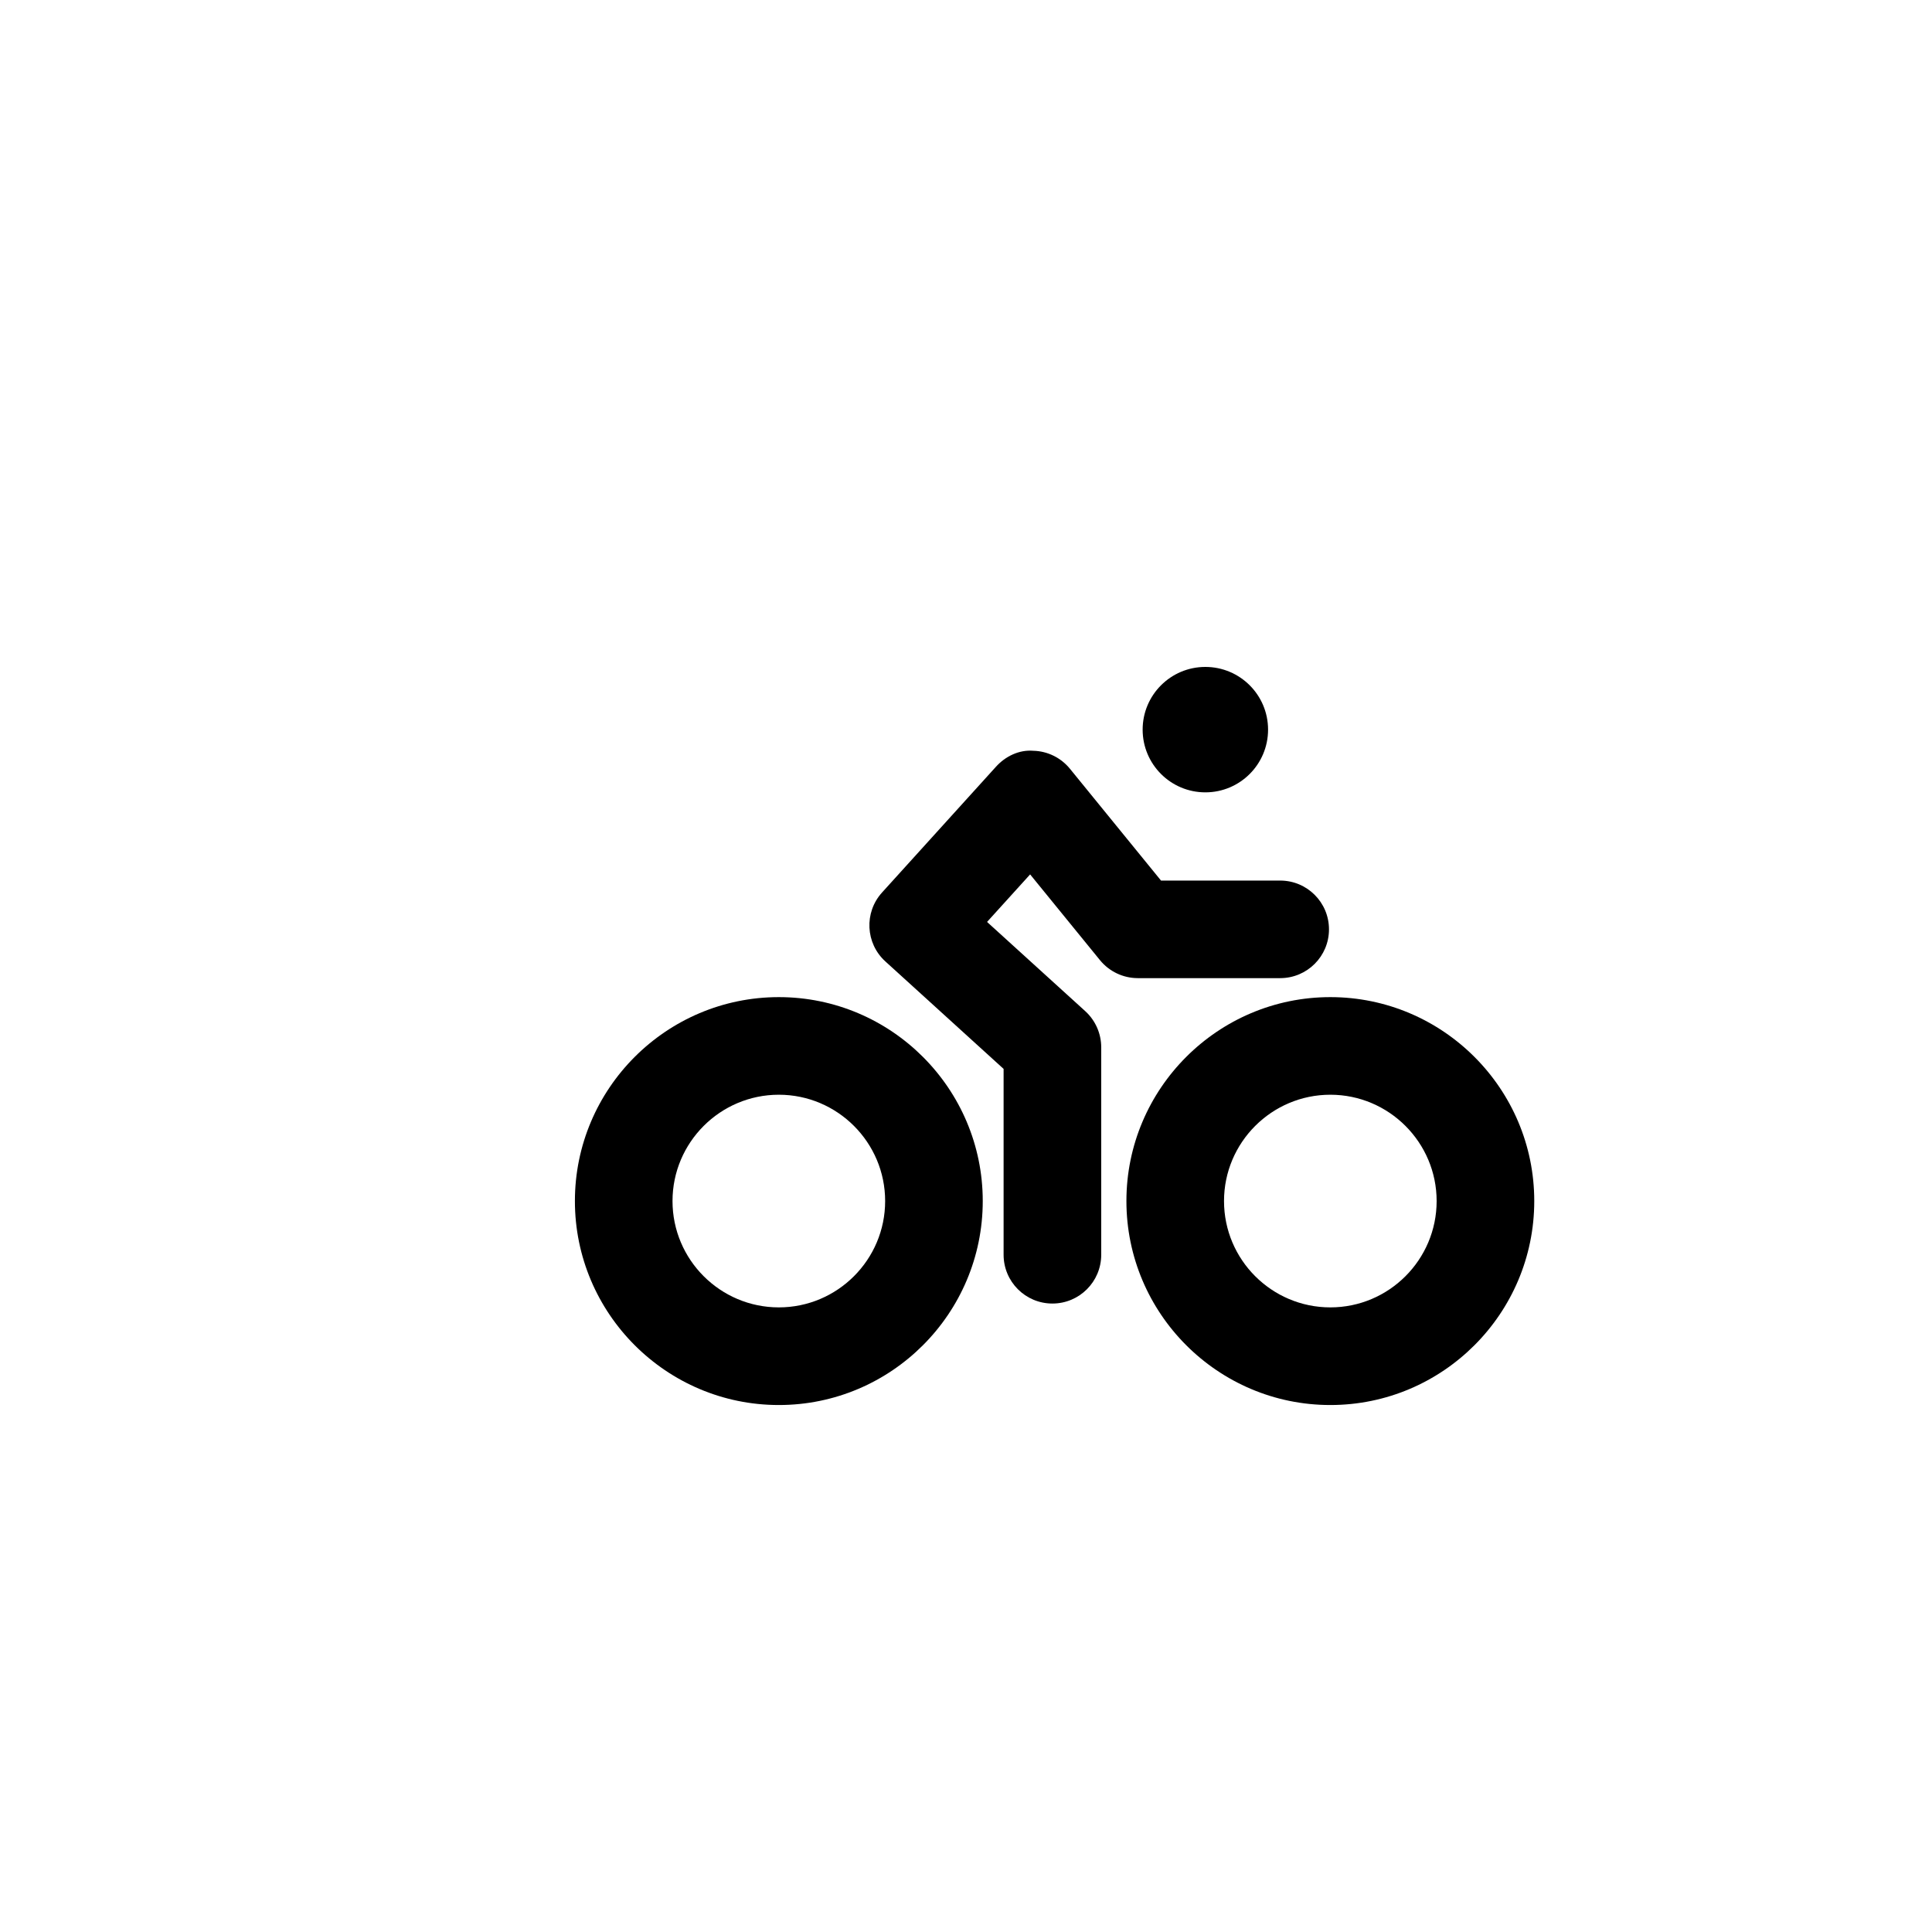 <?xml version="1.0" encoding="utf-8"?>
<!-- Generator: Adobe Illustrator 16.0.0, SVG Export Plug-In . SVG Version: 6.00 Build 0)  -->
<!DOCTYPE svg PUBLIC "-//W3C//DTD SVG 1.1//EN" "http://www.w3.org/Graphics/SVG/1.1/DTD/svg11.dtd">
<svg version="1.1" id="Layer_1" xmlns="http://www.w3.org/2000/svg" xmlns:xlink="http://www.w3.org/1999/xlink" x="0px" y="0px"
	 width="100px" height="100px" viewBox="0 0 100 100" enable-background="new 0 0 100 100" xml:space="preserve">
<g>
	<path d="M68.858,51.611c-5.82,0-10.555,4.735-10.555,10.555c0,5.822,4.735,10.558,10.555,10.558c5.82,0,10.555-4.735,10.555-10.558
		C79.414,56.347,74.678,51.611,68.858,51.611z M68.858,67.67c-3.034,0-5.503-2.468-5.503-5.504c0-3.033,2.469-5.503,5.503-5.503
		c3.033,0,5.502,2.47,5.502,5.503C74.36,65.202,71.892,67.67,68.858,67.67z"/>
	<path d="M40.312,51.611c-5.82,0-10.555,4.735-10.555,10.555c0,5.822,4.735,10.558,10.555,10.558s10.555-4.735,10.555-10.558
		C50.867,56.347,46.132,51.611,40.312,51.611z M40.312,67.67c-3.034,0-5.503-2.468-5.503-5.504c0-3.033,2.469-5.503,5.503-5.503
		s5.503,2.47,5.503,5.503C45.815,65.202,43.346,67.67,40.312,67.67z"/>
	<path d="M51.09,47.719l2.229-2.46l3.616,4.439c0.48,0.588,1.199,0.93,1.959,0.93h7.368c1.396,0,2.526-1.13,2.526-2.525
		s-1.13-2.525-2.526-2.525h-6.168l-4.715-5.788c-0.466-0.571-1.157-0.912-1.893-0.93c-0.732-0.062-1.445,0.282-1.938,0.829
		l-5.895,6.508c-0.935,1.033-0.858,2.629,0.173,3.566l6.12,5.563v9.619c0,1.396,1.131,2.526,2.527,2.526
		c1.395,0,2.526-1.131,2.526-2.526V54.209c0-0.713-0.3-1.392-0.827-1.872L51.09,47.719z"/>
	<circle cx="62.389" cy="37.766" r="3.246"/>
</g>
</svg>
